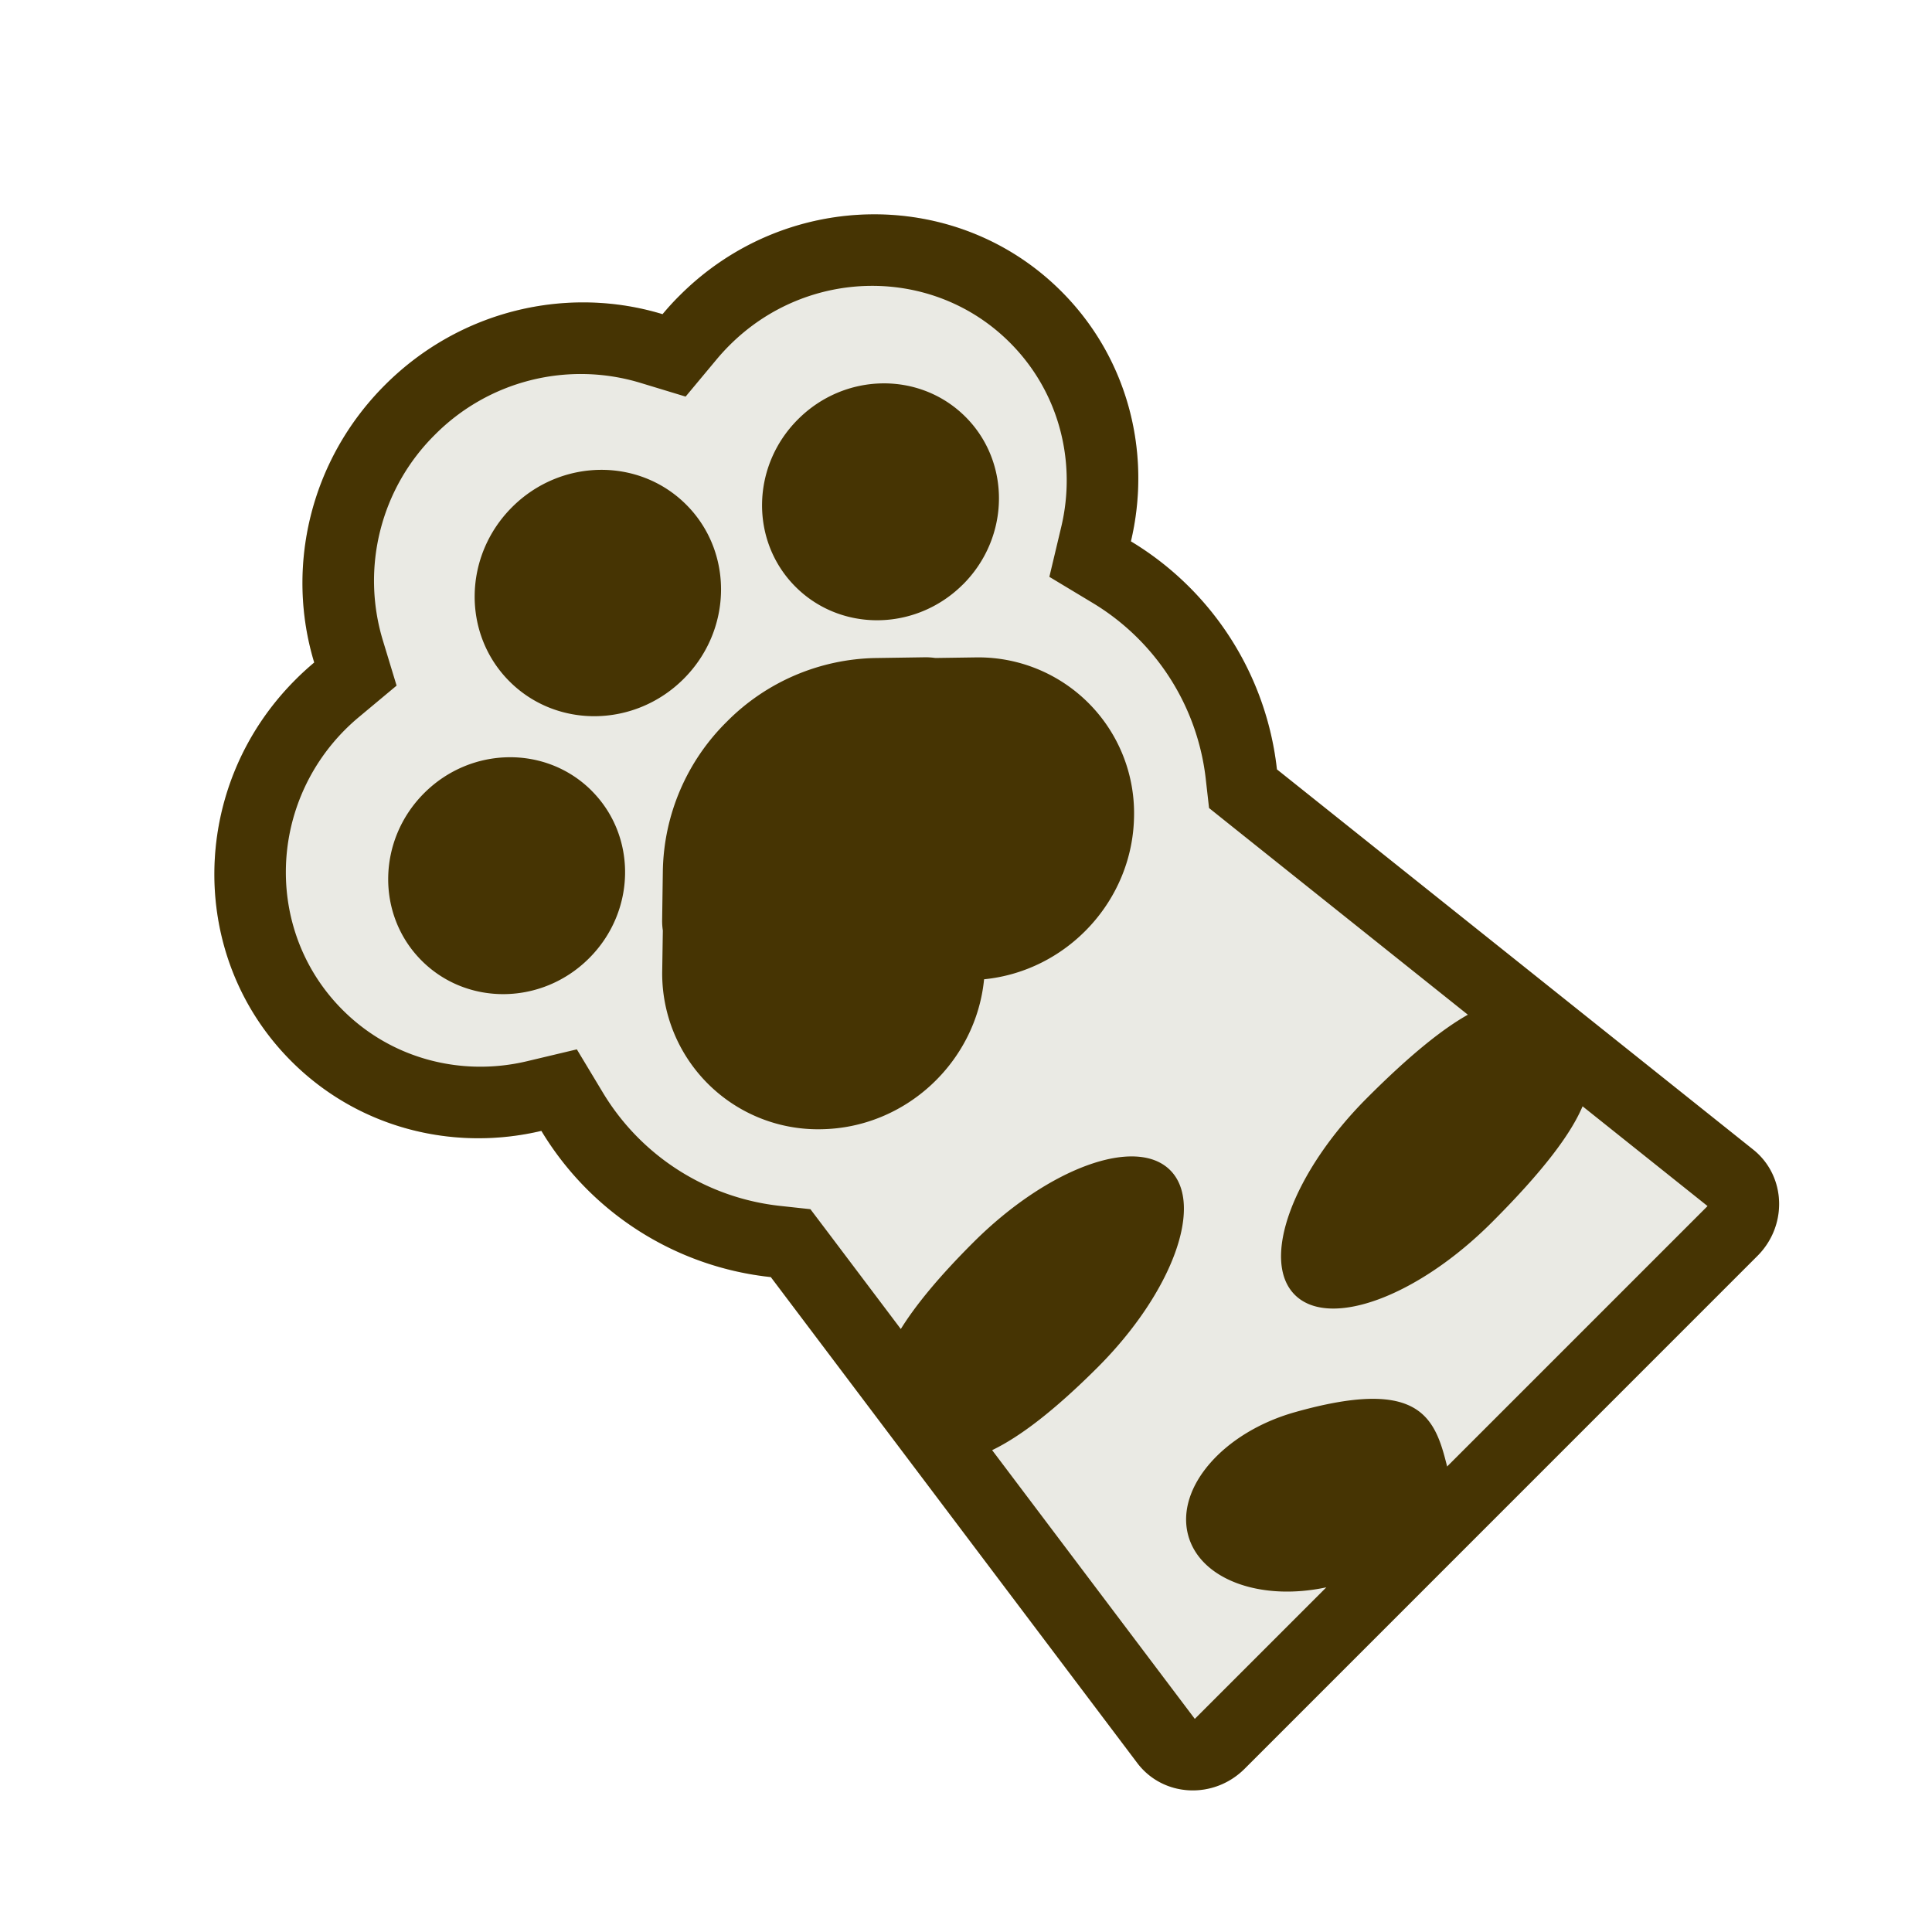 <svg xmlns="http://www.w3.org/2000/svg" width="47" height="47" fill="none"><path fill="#EAEAE4" fill-rule="evenodd" d="M27.51 13.169a7.434 7.434 0 0 1 3.554 5.548l11.587 9.25c.797.637.845 1.843.102 2.586L30.28 43.027c-.757.757-1.988.691-2.614-.139l-8.914-11.82a7.435 7.435 0 0 1-5.582-3.557c-2.132.505-4.445-.056-6.082-1.694-2.536-2.535-2.491-6.692.1-9.282.147-.148.3-.287.456-.418-.697-2.291-.12-4.91 1.722-6.752 1.842-1.841 4.46-2.42 6.752-1.722.131-.157.27-.31.418-.456 2.59-2.591 6.747-2.636 9.282-.1 1.638 1.637 2.2 3.95 1.694 6.082Z" clip-rule="evenodd"/><path fill="#463403" fill-rule="evenodd" d="m9.648 16.679-.913.762a5.048 5.048 0 0 0-.336.306c-1.892 1.893-1.939 4.947-.064 6.822 1.208 1.208 2.91 1.62 4.479 1.249l1.219-.29.634 1.053a5.758 5.758 0 0 0 4.32 2.756l.728.079.437.578 1.762 2.337c.362-.582.928-1.272 1.759-2.102 1.81-1.81 3.956-2.6 4.794-1.762.837.837.048 2.983-1.762 4.794-1.065 1.064-1.898 1.694-2.569 2.017l4.93 6.537 3.2-3.2c-1.617.346-3.089-.198-3.366-1.286-.294-1.156.873-2.489 2.606-2.976 2.928-.825 3.376.054 3.67 1.21.01.038.02.076.028.113l6.336-6.336-3.04-2.427c-.286.673-.949 1.565-2.208 2.824-1.81 1.81-3.956 2.599-4.793 1.762-.838-.838-.049-2.984 1.762-4.794 1.037-1.038 1.826-1.67 2.448-2.02l-5.755-4.595-.541-.433-.079-.696a5.757 5.757 0 0 0-2.753-4.294l-1.053-.634.29-1.219c.372-1.568-.041-3.27-1.25-4.479-1.874-1.875-4.928-1.828-6.82.064a5.05 5.05 0 0 0-.308.336l-.761.913-1.113-.338a5 5 0 0 0-4.988 1.268 5 5 0 0 0-1.268 4.988l.338 1.113Zm17.863-3.51a7.434 7.434 0 0 1 3.553 5.548l11.587 9.25c.797.637.845 1.843.102 2.586L30.28 43.027c-.757.757-1.988.691-2.614-.139l-8.914-11.82a7.435 7.435 0 0 1-5.582-3.557c-2.132.505-4.445-.056-6.082-1.694-2.536-2.535-2.491-6.692.1-9.282.147-.148.3-.287.456-.418-.697-2.291-.12-4.91 1.722-6.752 1.842-1.841 4.46-2.42 6.752-1.722.131-.157.27-.31.418-.456 2.59-2.591 6.747-2.636 9.282-.1 1.638 1.637 2.2 3.95 1.694 6.082Zm-10.817-.892c1.153 1.153 1.125 3.05-.062 4.237-1.188 1.188-3.085 1.215-4.238.062-1.153-1.153-1.125-3.05.062-4.237 1.187-1.188 3.085-1.215 4.238-.062Zm-2.302 6.959c1.109 1.108 1.082 2.933-.06 4.074-1.14 1.142-2.965 1.169-4.074.06s-1.082-2.933.06-4.075c1.141-1.141 2.966-1.168 4.074-.06Zm9.036-5.02c1.141-1.142 1.168-2.967.06-4.075-1.11-1.11-2.934-1.082-4.075.06-1.142 1.14-1.169 2.965-.06 4.074 1.109 1.108 2.933 1.082 4.075-.06Zm-3.45 13.255a3.789 3.789 0 0 1-3.868-3.867l.015-.968a1.572 1.572 0 0 1-.017-.254l.017-1.192a5.225 5.225 0 0 1 1.553-3.63 5.225 5.225 0 0 1 3.63-1.552l1.191-.018c.087-.001.172.005.254.017l.968-.014a3.789 3.789 0 0 1 3.867 3.867c-.03 2.055-1.634 3.764-3.648 3.963-.198 2.014-1.907 3.618-3.963 3.648Z" clip-rule="evenodd"/></svg>